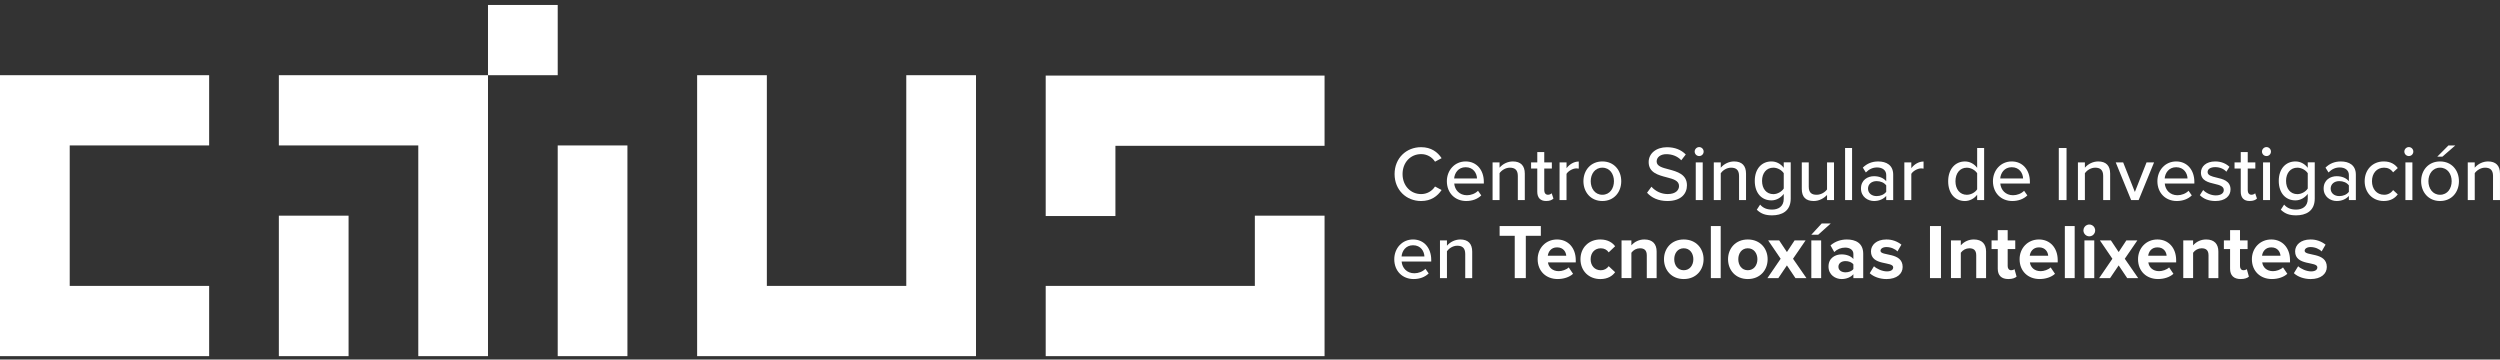 <svg width="299" height="43" viewBox="0 0 299 43" fill="none" xmlns="http://www.w3.org/2000/svg">
<rect x="0" y="0" width="299" height="43" fill="#333333" stroke="none"/>
<path d="M166.792 20.82C166.792 18.906 168.2 17.602 169.961 17.602C171.175 17.602 171.935 18.189 172.417 18.918L171.629 19.338C171.45 19.057 171.203 18.827 170.911 18.668C170.619 18.51 170.292 18.428 169.961 18.432C168.71 18.432 167.746 19.421 167.746 20.822C167.746 22.212 168.71 23.211 169.961 23.211C170.292 23.215 170.619 23.134 170.91 22.975C171.202 22.817 171.449 22.587 171.629 22.306L172.416 22.726C171.925 23.453 171.174 24.042 169.961 24.042C168.201 24.041 166.792 22.734 166.792 20.82Z" fill="white"/>
<path d="M175.289 19.308C176.632 19.308 177.466 20.363 177.466 21.744V21.949H173.926C173.991 22.713 174.547 23.35 175.446 23.35C175.918 23.35 176.438 23.163 176.771 22.818L177.16 23.369C176.715 23.805 176.085 24.041 175.362 24.041C174.028 24.041 173.045 23.088 173.045 21.67C173.047 20.363 173.982 19.308 175.289 19.308ZM173.917 21.343H176.65C176.632 20.745 176.234 19.999 175.289 19.999C174.39 19.999 173.963 20.727 173.917 21.343Z" fill="white"/>
<path d="M181.532 21.044C181.532 20.298 181.153 20.054 180.578 20.054C180.059 20.054 179.587 20.372 179.346 20.709V23.927H178.512V19.42H179.346V20.054C179.542 19.824 179.785 19.639 180.058 19.51C180.331 19.381 180.628 19.312 180.93 19.308C181.876 19.308 182.366 19.812 182.366 20.764V23.928H181.532V21.044Z" fill="white"/>
<path d="M183.858 22.93V20.157H183.118V19.42H183.86V18.188H184.693V19.42H185.602V20.157H184.693V22.741C184.693 23.059 184.842 23.292 185.126 23.292C185.295 23.295 185.458 23.232 185.581 23.115L185.793 23.749C185.617 23.918 185.36 24.039 184.922 24.039C184.218 24.041 183.858 23.64 183.858 22.93Z" fill="white"/>
<path d="M186.525 19.42H187.358V20.111C187.701 19.663 188.23 19.318 188.82 19.318V20.167C188.726 20.147 188.63 20.138 188.533 20.139C188.116 20.139 187.551 20.456 187.356 20.793V23.93H186.522L186.525 19.42Z" fill="white"/>
<path d="M189.378 21.67C189.378 20.372 190.25 19.308 191.64 19.308C193.039 19.308 193.901 20.372 193.901 21.67C193.901 22.979 193.039 24.041 191.64 24.041C190.25 24.041 189.378 22.977 189.378 21.67ZM193.029 21.67C193.029 20.82 192.539 20.054 191.64 20.054C190.75 20.054 190.25 20.818 190.25 21.67C190.25 22.528 190.75 23.294 191.64 23.294C192.539 23.294 193.029 22.528 193.029 21.67Z" fill="white"/>
<path d="M197.513 22.332C197.757 22.608 198.057 22.829 198.392 22.981C198.727 23.132 199.091 23.21 199.458 23.21C200.459 23.21 200.812 22.696 200.812 22.248C200.812 21.594 200.108 21.408 199.32 21.203C198.329 20.941 197.18 20.652 197.18 19.382C197.18 18.356 198.078 17.608 199.366 17.608C200.321 17.608 201.072 17.917 201.618 18.477L201.081 19.168C200.607 18.664 199.959 18.439 199.294 18.439C198.608 18.439 198.135 18.794 198.135 19.317C198.135 19.877 198.803 20.054 199.572 20.251C200.582 20.523 201.759 20.839 201.759 22.164C201.759 23.135 201.092 24.041 199.423 24.041C198.321 24.041 197.515 23.639 196.987 23.051L197.513 22.332Z" fill="white"/>
<path d="M202.682 18.131C202.683 17.988 202.74 17.852 202.841 17.751C202.941 17.649 203.077 17.592 203.219 17.59C203.361 17.59 203.498 17.647 203.599 17.749C203.7 17.85 203.756 17.988 203.756 18.131C203.756 18.202 203.742 18.272 203.715 18.337C203.688 18.402 203.648 18.461 203.598 18.511C203.548 18.56 203.489 18.599 203.424 18.626C203.359 18.652 203.289 18.665 203.219 18.664C203.078 18.664 202.942 18.608 202.842 18.509C202.741 18.409 202.684 18.274 202.682 18.131ZM202.812 19.42H203.645V23.928H202.812V19.42Z" fill="white"/>
<path d="M207.99 21.044C207.99 20.298 207.611 20.054 207.036 20.054C206.517 20.054 206.044 20.372 205.803 20.709V23.927H204.97V19.42H205.805V20.054C206.002 19.824 206.245 19.639 206.518 19.51C206.791 19.381 207.088 19.312 207.389 19.308C208.335 19.308 208.825 19.812 208.825 20.764V23.928H207.992L207.99 21.044Z" fill="white"/>
<path d="M210.51 24.47C210.88 24.899 211.335 25.067 211.946 25.067C212.641 25.067 213.336 24.732 213.336 23.779V23.192C212.994 23.639 212.465 23.966 211.863 23.966C210.704 23.966 209.871 23.107 209.871 21.633C209.871 20.185 210.704 19.308 211.863 19.308C212.447 19.308 212.975 19.588 213.336 20.071V19.417H214.17V23.748C214.17 25.298 213.049 25.755 211.946 25.755C211.196 25.755 210.647 25.597 210.112 25.083L210.51 24.47ZM213.336 20.717C213.104 20.353 212.595 20.054 212.095 20.054C211.26 20.054 210.741 20.709 210.741 21.633C210.741 22.566 211.26 23.219 212.095 23.219C212.595 23.219 213.104 22.911 213.336 22.547V20.717Z" fill="white"/>
<path d="M218.514 23.312C218.172 23.686 217.606 24.041 216.92 24.041C215.966 24.041 215.494 23.555 215.494 22.603V19.42H216.327V22.323C216.327 23.07 216.698 23.294 217.273 23.294C217.792 23.294 218.264 22.995 218.514 22.659V19.42H219.348V23.928H218.514V23.312Z" fill="white"/>
<path d="M220.672 17.703H221.507V23.929H220.673L220.672 17.703Z" fill="white"/>
<path d="M225.592 23.434C225.24 23.826 224.73 24.041 224.13 24.041C223.389 24.041 222.573 23.537 222.573 22.547C222.573 21.52 223.379 21.074 224.13 21.074C224.732 21.074 225.251 21.27 225.592 21.672V20.923C225.592 20.363 225.137 20.027 224.499 20.027C223.989 20.027 223.553 20.223 223.155 20.627L222.794 20.048C223.294 19.553 223.905 19.31 224.628 19.31C225.603 19.31 226.426 19.74 226.426 20.888V23.931H225.592V23.434ZM225.592 22.174C225.342 21.838 224.906 21.661 224.443 21.661C223.841 21.661 223.414 22.024 223.414 22.557C223.414 23.089 223.841 23.453 224.443 23.453C224.906 23.453 225.342 23.275 225.592 22.94V22.174Z" fill="white"/>
<path d="M227.759 19.42H228.593V20.111C228.935 19.663 229.464 19.318 230.057 19.318V20.167C229.963 20.147 229.866 20.138 229.77 20.139C229.353 20.139 228.788 20.456 228.593 20.793V23.93H227.759V19.42Z" fill="white"/>
<path d="M236.468 23.287C236.298 23.518 236.078 23.706 235.825 23.837C235.571 23.968 235.291 24.039 235.006 24.043C233.838 24.043 233.002 23.156 233.002 21.681C233.002 20.234 233.837 19.31 235.006 19.31C235.58 19.31 236.109 19.59 236.468 20.073V17.703H237.302V23.929H236.468V23.287ZM236.468 20.719C236.237 20.355 235.736 20.056 235.227 20.056C234.392 20.056 233.873 20.738 233.873 21.681C233.873 22.615 234.392 23.296 235.227 23.296C235.736 23.296 236.237 23.006 236.468 22.642V20.719Z" fill="white"/>
<path d="M240.599 19.308C241.943 19.308 242.776 20.363 242.776 21.744V21.949H239.237C239.302 22.713 239.858 23.35 240.757 23.35C241.229 23.35 241.749 23.163 242.082 22.818L242.471 23.369C242.026 23.805 241.396 24.041 240.673 24.041C239.339 24.041 238.356 23.088 238.356 21.67C238.356 20.363 239.293 19.308 240.599 19.308ZM239.228 21.343H241.961C241.943 20.745 241.544 19.999 240.599 19.999C239.699 19.999 239.274 20.727 239.228 21.343Z" fill="white"/>
<path d="M246.232 17.703H247.158V23.929H246.232V17.703Z" fill="white"/>
<path d="M251.54 21.044C251.54 20.298 251.161 20.054 250.586 20.054C250.067 20.054 249.594 20.372 249.353 20.709V23.927H248.52V19.42H249.353V20.054C249.55 19.824 249.793 19.639 250.066 19.51C250.34 19.381 250.637 19.312 250.938 19.308C251.884 19.308 252.374 19.812 252.374 20.764V23.928H251.54V21.044Z" fill="white"/>
<path d="M253.04 19.42H253.93L255.329 22.959L256.728 19.421H257.627L255.783 23.93H254.884L253.04 19.42Z" fill="white"/>
<path d="M260.268 19.308C261.611 19.308 262.445 20.363 262.445 21.744V21.949H258.905C258.97 22.713 259.526 23.35 260.425 23.35C260.898 23.35 261.417 23.163 261.75 22.818L262.139 23.369C261.694 23.805 261.064 24.041 260.341 24.041C259.007 24.041 258.025 23.088 258.025 21.67C258.025 20.363 258.961 19.308 260.268 19.308ZM258.896 21.343H261.628C261.61 20.745 261.211 19.999 260.266 19.999C259.369 19.999 258.942 20.727 258.896 21.343Z" fill="white"/>
<path d="M263.5 22.725C263.806 23.061 264.399 23.369 265.001 23.369C265.632 23.369 265.965 23.107 265.965 22.725C265.965 22.276 265.456 22.127 264.882 21.996C264.124 21.819 263.232 21.614 263.232 20.643C263.232 19.924 263.843 19.308 264.937 19.308C265.706 19.308 266.262 19.588 266.642 19.952L266.271 20.54C266.012 20.223 265.513 19.989 264.946 19.989C264.379 19.989 264.029 20.213 264.029 20.578C264.029 20.969 264.511 21.1 265.066 21.232C265.845 21.409 266.771 21.624 266.771 22.66C266.771 23.435 266.141 24.042 264.965 24.042C264.214 24.042 263.557 23.808 263.103 23.341L263.5 22.725Z" fill="white"/>
<path d="M267.993 22.93V20.157H267.251V19.42H267.993V18.188H268.829V19.42H269.738V20.157H268.829V22.741C268.829 23.059 268.978 23.292 269.265 23.292C269.434 23.295 269.597 23.232 269.719 23.115L269.932 23.749C269.756 23.918 269.499 24.039 269.061 24.039C268.354 24.041 267.993 23.64 267.993 22.93Z" fill="white"/>
<path d="M270.531 18.131C270.533 17.988 270.59 17.852 270.691 17.75C270.791 17.649 270.927 17.591 271.069 17.59C271.211 17.59 271.348 17.647 271.449 17.749C271.549 17.85 271.606 17.988 271.606 18.131C271.606 18.202 271.592 18.272 271.565 18.337C271.538 18.402 271.498 18.461 271.448 18.511C271.398 18.56 271.339 18.599 271.274 18.626C271.209 18.652 271.139 18.665 271.069 18.664C270.928 18.664 270.792 18.609 270.691 18.509C270.591 18.409 270.533 18.274 270.531 18.131ZM270.661 19.42H271.495V23.928H270.661V19.42Z" fill="white"/>
<path d="M273.18 24.47C273.551 24.899 274.006 25.067 274.617 25.067C275.312 25.067 276.007 24.732 276.007 23.779V23.192C275.664 23.639 275.136 23.966 274.533 23.966C273.375 23.966 272.541 23.107 272.541 21.633C272.541 20.185 273.375 19.308 274.533 19.308C275.117 19.308 275.646 19.588 276.007 20.071V19.417H276.843V23.748C276.843 25.298 275.722 25.755 274.619 25.755C273.869 25.755 273.32 25.597 272.784 25.083L273.18 24.47ZM276.007 20.717C275.775 20.353 275.266 20.054 274.765 20.054C273.931 20.054 273.412 20.709 273.412 21.633C273.412 22.566 273.93 23.219 274.765 23.219C275.266 23.219 275.775 22.911 276.007 22.547V20.717Z" fill="white"/>
<path d="M280.926 23.434C280.574 23.826 280.064 24.041 279.464 24.041C278.722 24.041 277.907 23.537 277.907 22.547C277.907 21.52 278.713 21.074 279.464 21.074C280.066 21.074 280.585 21.27 280.926 21.672V20.923C280.926 20.363 280.472 20.027 279.833 20.027C279.323 20.027 278.888 20.223 278.489 20.627L278.128 20.048C278.628 19.553 279.239 19.31 279.963 19.31C280.937 19.31 281.76 19.74 281.76 20.888V23.931H280.926V23.434ZM280.926 22.174C280.676 21.838 280.24 21.661 279.777 21.661C279.175 21.661 278.748 22.024 278.748 22.557C278.748 23.089 279.175 23.453 279.777 23.453C280.24 23.453 280.676 23.275 280.926 22.94V22.174Z" fill="white"/>
<path d="M285.095 19.308C285.939 19.308 286.449 19.663 286.774 20.101L286.216 20.613C285.946 20.232 285.586 20.053 285.134 20.053C284.253 20.053 283.688 20.735 283.688 21.669C283.688 22.602 284.253 23.293 285.134 23.293C285.346 23.298 285.557 23.25 285.746 23.152C285.935 23.054 286.097 22.91 286.216 22.733L286.772 23.246C286.447 23.682 285.939 24.04 285.093 24.04C283.74 24.04 282.814 23.022 282.814 21.669C282.814 20.315 283.743 19.308 285.095 19.308Z" fill="white"/>
<path d="M287.558 18.131C287.56 17.988 287.617 17.852 287.717 17.75C287.818 17.649 287.954 17.591 288.096 17.59C288.238 17.59 288.375 17.647 288.476 17.749C288.576 17.85 288.633 17.988 288.633 18.131C288.633 18.202 288.619 18.272 288.592 18.337C288.564 18.402 288.525 18.461 288.475 18.511C288.425 18.56 288.366 18.599 288.3 18.626C288.235 18.652 288.166 18.665 288.096 18.664C287.955 18.664 287.819 18.609 287.718 18.509C287.618 18.409 287.56 18.274 287.558 18.131ZM287.688 19.42H288.522V23.928H287.688V19.42Z" fill="white"/>
<path d="M289.567 21.669C289.567 20.372 290.438 19.308 291.829 19.308C293.228 19.308 294.089 20.372 294.089 21.669C294.089 22.979 293.228 24.041 291.829 24.041C290.44 24.041 289.567 22.977 289.567 21.669ZM293.218 21.669C293.218 20.82 292.727 20.054 291.829 20.054C290.938 20.054 290.438 20.818 290.438 21.669C290.438 22.528 290.938 23.294 291.829 23.294C292.729 23.294 293.219 22.528 293.219 21.669H293.218ZM291.494 18.739L292.831 17.395H293.655L292.107 18.74L291.494 18.739Z" fill="white"/>
<path d="M298.166 21.044C298.166 20.298 297.787 20.054 297.212 20.054C296.693 20.054 296.22 20.372 295.979 20.709V23.927H295.144V19.42H295.977V20.054C296.174 19.824 296.417 19.639 296.69 19.51C296.964 19.381 297.261 19.312 297.562 19.308C298.508 19.308 298.998 19.812 298.998 20.764V23.928H298.164L298.166 21.044Z" fill="white"/>
<path d="M168.998 28.641C170.341 28.641 171.175 29.696 171.175 31.078V31.283H167.635C167.701 32.047 168.257 32.683 169.156 32.683C169.628 32.683 170.147 32.497 170.481 32.151L170.869 32.702C170.425 33.139 169.795 33.374 169.072 33.374C167.738 33.374 166.755 32.422 166.755 31.003C166.755 29.696 167.691 28.641 168.998 28.641ZM167.627 30.676H170.36C170.341 30.076 169.943 29.332 168.998 29.332C168.099 29.332 167.673 30.061 167.627 30.676Z" fill="white"/>
<path d="M175.242 30.378C175.242 29.632 174.863 29.388 174.288 29.388C173.769 29.388 173.296 29.706 173.055 30.043V33.261H172.221V28.753H173.055V29.388C173.252 29.158 173.495 28.972 173.768 28.843C174.041 28.715 174.338 28.646 174.64 28.641C175.585 28.641 176.076 29.145 176.076 30.098V33.261H175.242V30.378Z" fill="white"/>
<path d="M181.162 33.262V28.202H179.354V27.036H184.284V28.202H182.487V33.262H181.162Z" fill="white"/>
<path d="M183.904 31.003C183.904 29.694 184.858 28.641 186.22 28.641C187.554 28.641 188.462 29.65 188.462 31.124V31.386H185.136C185.21 31.955 185.664 32.431 186.424 32.431C186.803 32.431 187.332 32.263 187.619 31.983L188.138 32.747C187.693 33.158 186.989 33.373 186.294 33.373C184.932 33.374 183.904 32.451 183.904 31.003ZM186.22 29.585C185.488 29.585 185.173 30.136 185.117 30.584H187.323C187.295 30.154 186.998 29.584 186.22 29.584V29.585Z" fill="white"/>
<path d="M189.025 31.003C189.025 29.621 190.017 28.641 191.398 28.641C192.315 28.641 192.871 29.043 193.168 29.453L192.399 30.182C192.186 29.864 191.862 29.696 191.453 29.696C190.74 29.696 190.24 30.219 190.24 31.005C190.24 31.792 190.74 32.322 191.453 32.322C191.638 32.325 191.821 32.282 191.986 32.198C192.151 32.113 192.293 31.989 192.399 31.836L193.168 32.555C192.871 32.975 192.315 33.377 191.398 33.377C190.017 33.374 189.025 32.396 189.025 31.003Z" fill="white"/>
<path d="M196.956 33.262V30.535C196.956 29.909 196.631 29.694 196.132 29.694C195.932 29.696 195.736 29.746 195.559 29.838C195.382 29.931 195.229 30.064 195.113 30.227V33.26H193.936V28.754H195.113V29.342C195.308 29.118 195.549 28.94 195.819 28.819C196.09 28.698 196.383 28.637 196.678 28.641C197.661 28.641 198.133 29.201 198.133 30.079V33.262H196.956Z" fill="white"/>
<path d="M199.013 31.003C199.013 29.724 199.902 28.641 201.376 28.641C202.859 28.641 203.748 29.724 203.748 31.003C203.748 32.291 202.859 33.374 201.376 33.374C199.903 33.374 199.013 32.291 199.013 31.003ZM202.525 31.003C202.525 30.303 202.108 29.694 201.376 29.694C200.644 29.694 200.239 30.3 200.239 31.003C200.239 31.712 200.646 32.319 201.376 32.319C202.105 32.319 202.525 31.713 202.525 31.003Z" fill="white"/>
<path d="M204.618 33.262V27.036H205.794V33.262H204.618Z" fill="white"/>
<path d="M206.674 31.003C206.674 29.724 207.564 28.641 209.037 28.641C210.52 28.641 211.409 29.724 211.409 31.003C211.409 32.291 210.52 33.374 209.037 33.374C207.564 33.374 206.674 32.291 206.674 31.003ZM210.186 31.003C210.186 30.303 209.769 29.694 209.037 29.694C208.305 29.694 207.9 30.3 207.9 31.003C207.9 31.712 208.308 32.319 209.037 32.319C209.767 32.319 210.186 31.713 210.186 31.003Z" fill="white"/>
<path d="M214.734 33.262L213.715 31.742L212.687 33.263H211.382L212.966 30.948L211.474 28.755H212.79L213.716 30.145L214.631 28.753H215.947L214.445 30.947L216.049 33.262H214.734Z" fill="white"/>
<path d="M217.458 28.072H216.634L217.875 26.727H218.958L217.458 28.072ZM216.634 33.262V28.753H217.81V33.262H216.634Z" fill="white"/>
<path d="M221.664 33.262V32.795C221.358 33.159 220.83 33.374 220.246 33.374C219.533 33.374 218.689 32.889 218.689 31.88C218.689 30.826 219.533 30.424 220.246 30.424C220.842 30.424 221.367 30.62 221.664 30.975V30.368C221.664 29.911 221.275 29.612 220.682 29.612C220.194 29.612 219.726 29.803 219.375 30.144L218.93 29.351C219.477 28.865 220.181 28.642 220.886 28.642C221.905 28.642 222.841 29.053 222.841 30.35V33.262L221.664 33.262ZM221.664 32.179V31.619C221.469 31.358 221.098 31.227 220.719 31.227C220.255 31.227 219.875 31.47 219.875 31.909C219.875 32.329 220.254 32.571 220.719 32.571C221.098 32.571 221.469 32.44 221.664 32.178V32.179Z" fill="white"/>
<path d="M223.619 32.674L224.128 31.843C224.453 32.151 225.12 32.459 225.676 32.459C226.185 32.459 226.426 32.254 226.426 31.974C226.426 31.227 223.767 31.834 223.767 30.061C223.767 29.305 224.425 28.642 225.601 28.642C226.256 28.633 226.894 28.851 227.408 29.259L226.936 30.07C226.665 29.781 226.158 29.548 225.611 29.548C225.185 29.548 224.907 29.744 224.907 29.996C224.907 30.668 227.557 30.108 227.557 31.928C227.557 32.75 226.862 33.376 225.62 33.376C224.842 33.374 224.091 33.113 223.619 32.674Z" fill="white"/>
<path d="M230.826 33.262V27.036H232.141V33.262H230.826Z" fill="white"/>
<path d="M236.357 33.262V30.535C236.357 29.909 236.032 29.694 235.532 29.694C235.333 29.696 235.137 29.746 234.96 29.838C234.783 29.931 234.63 30.064 234.513 30.227V33.26H233.336V28.754H234.513V29.342C234.708 29.118 234.949 28.94 235.22 28.819C235.49 28.698 235.783 28.637 236.079 28.641C237.061 28.641 237.534 29.201 237.534 30.079V33.262H236.357Z" fill="white"/>
<path d="M238.932 32.142V29.789H238.19V28.753H238.932V27.52H240.118V28.753H241.025V29.789H240.118V31.825C240.118 32.104 240.266 32.319 240.525 32.319C240.701 32.319 240.868 32.254 240.933 32.188L241.183 33.085C241.007 33.243 240.692 33.374 240.201 33.374C239.375 33.374 238.932 32.945 238.932 32.142Z" fill="white"/>
<path d="M241.544 31.003C241.544 29.694 242.498 28.641 243.86 28.641C245.194 28.641 246.103 29.65 246.103 31.124V31.386H242.776C242.85 31.955 243.304 32.431 244.064 32.431C244.443 32.431 244.972 32.263 245.259 31.983L245.779 32.747C245.334 33.158 244.629 33.373 243.934 33.373C242.572 33.374 241.544 32.451 241.544 31.003ZM243.86 29.585C243.128 29.585 242.813 30.136 242.757 30.584H244.963C244.935 30.154 244.638 29.584 243.86 29.584V29.585Z" fill="white"/>
<path d="M246.955 33.262V27.036H248.131V33.262H246.955Z" fill="white"/>
<path d="M249.177 27.558C249.177 27.418 249.219 27.281 249.296 27.164C249.373 27.048 249.483 26.957 249.612 26.903C249.74 26.849 249.882 26.835 250.018 26.863C250.155 26.89 250.28 26.958 250.379 27.057C250.477 27.156 250.544 27.282 250.571 27.42C250.599 27.558 250.585 27.7 250.531 27.83C250.478 27.959 250.388 28.07 250.272 28.148C250.156 28.226 250.02 28.267 249.881 28.267C249.695 28.266 249.517 28.19 249.385 28.058C249.254 27.925 249.179 27.746 249.177 27.558ZM249.298 33.262V28.753H250.474V33.262H249.298Z" fill="white"/>
<path d="M254.412 33.262L253.393 31.742L252.364 33.263H251.058L252.642 30.948L251.15 28.755H252.466L253.393 30.145L254.31 28.755H255.626L254.124 30.948L255.726 33.262H254.412Z" fill="white"/>
<path d="M255.709 31.003C255.709 29.694 256.663 28.641 258.025 28.641C259.359 28.641 260.268 29.65 260.268 31.124V31.386H256.941C257.015 31.955 257.47 32.431 258.229 32.431C258.608 32.431 259.137 32.263 259.425 31.983L259.944 32.747C259.499 33.158 258.795 33.373 258.099 33.373C256.737 33.374 255.709 32.451 255.709 31.003ZM258.025 29.585C257.293 29.585 256.978 30.136 256.923 30.584H259.128C259.1 30.154 258.803 29.584 258.025 29.584V29.585Z" fill="white"/>
<path d="M264.139 33.262V30.535C264.139 29.909 263.814 29.694 263.315 29.694C263.115 29.696 262.919 29.746 262.742 29.838C262.565 29.931 262.412 30.064 262.296 30.227V33.26H261.119V28.754H262.296V29.342C262.491 29.118 262.732 28.94 263.003 28.819C263.273 28.698 263.566 28.637 263.862 28.641C264.844 28.641 265.316 29.201 265.316 30.079V33.262H264.139Z" fill="white"/>
<path d="M266.718 32.142V29.789H265.976V28.753H266.718V27.52H267.904V28.753H268.812V29.789H267.904V31.825C267.904 32.104 268.051 32.319 268.311 32.319C268.487 32.319 268.654 32.254 268.719 32.188L268.969 33.085C268.793 33.243 268.478 33.374 267.987 33.374C267.16 33.374 266.718 32.945 266.718 32.142Z" fill="white"/>
<path d="M269.326 31.003C269.326 29.694 270.281 28.641 271.644 28.641C272.977 28.641 273.886 29.65 273.886 31.124V31.386H270.562C270.636 31.955 271.09 32.431 271.85 32.431C272.229 32.431 272.758 32.263 273.045 31.983L273.564 32.747C273.12 33.158 272.415 33.373 271.72 33.373C270.355 33.374 269.326 32.451 269.326 31.003ZM271.644 29.585C270.911 29.585 270.596 30.136 270.541 30.584H272.746C272.718 30.154 272.422 29.584 271.645 29.584L271.644 29.585Z" fill="white"/>
<path d="M274.348 32.674L274.858 31.843C275.182 32.151 275.85 32.459 276.405 32.459C276.915 32.459 277.156 32.254 277.156 31.974C277.156 31.227 274.496 31.834 274.496 30.061C274.496 29.305 275.154 28.642 276.331 28.642C276.985 28.633 277.623 28.851 278.138 29.259L277.666 30.07C277.395 29.781 276.887 29.548 276.34 29.548C275.914 29.548 275.636 29.744 275.636 29.996C275.636 30.668 278.287 30.108 278.287 31.928C278.287 32.75 277.592 33.376 276.35 33.376C275.571 33.374 274.821 33.113 274.348 32.674Z" fill="white"/>
<path d="M66.702 25.794V34.194V42.594H75.04V34.194V25.794V17.395H66.702V25.794Z" fill="white"/>
<path d="M33.351 34.194V42.594H41.689V34.194V25.794H33.351V34.194Z" fill="white"/>
<path d="M66.702 0.594H58.364V8.994H66.702V0.594Z" fill="white"/>
<path d="M108.391 17.394V25.794V34.194H100.053H91.715V25.794V17.394V8.994H83.377V17.394V25.794V34.194V42.594H91.715H100.053H108.391H116.729V34.194V25.794V17.394V8.994H108.391V17.394Z" fill="white"/>
<path d="M33.351 8.994V17.394H41.689H50.027V25.794V34.194V42.594H58.364V34.194V25.794V17.394V8.994H50.027H33.351Z" fill="white"/>
<path d="M0 8.994V17.394V25.794V34.194V42.594H8.338H16.675H25.013V34.194H16.675H8.338V25.794V17.394H16.675H25.013V8.994H16.675H0Z" fill="white"/>
<path d="M150.08 25.794V34.194H141.742H133.404H125.066V42.594H133.404H141.742H150.08H158.417V34.194V25.794H150.08Z" fill="white"/>
<path d="M133.404 17.439H141.742H150.08H158.417V9.039H150.08H141.742H133.404H125.066V17.438V17.439V25.837H133.404V17.439Z" fill="white"/>
</svg>